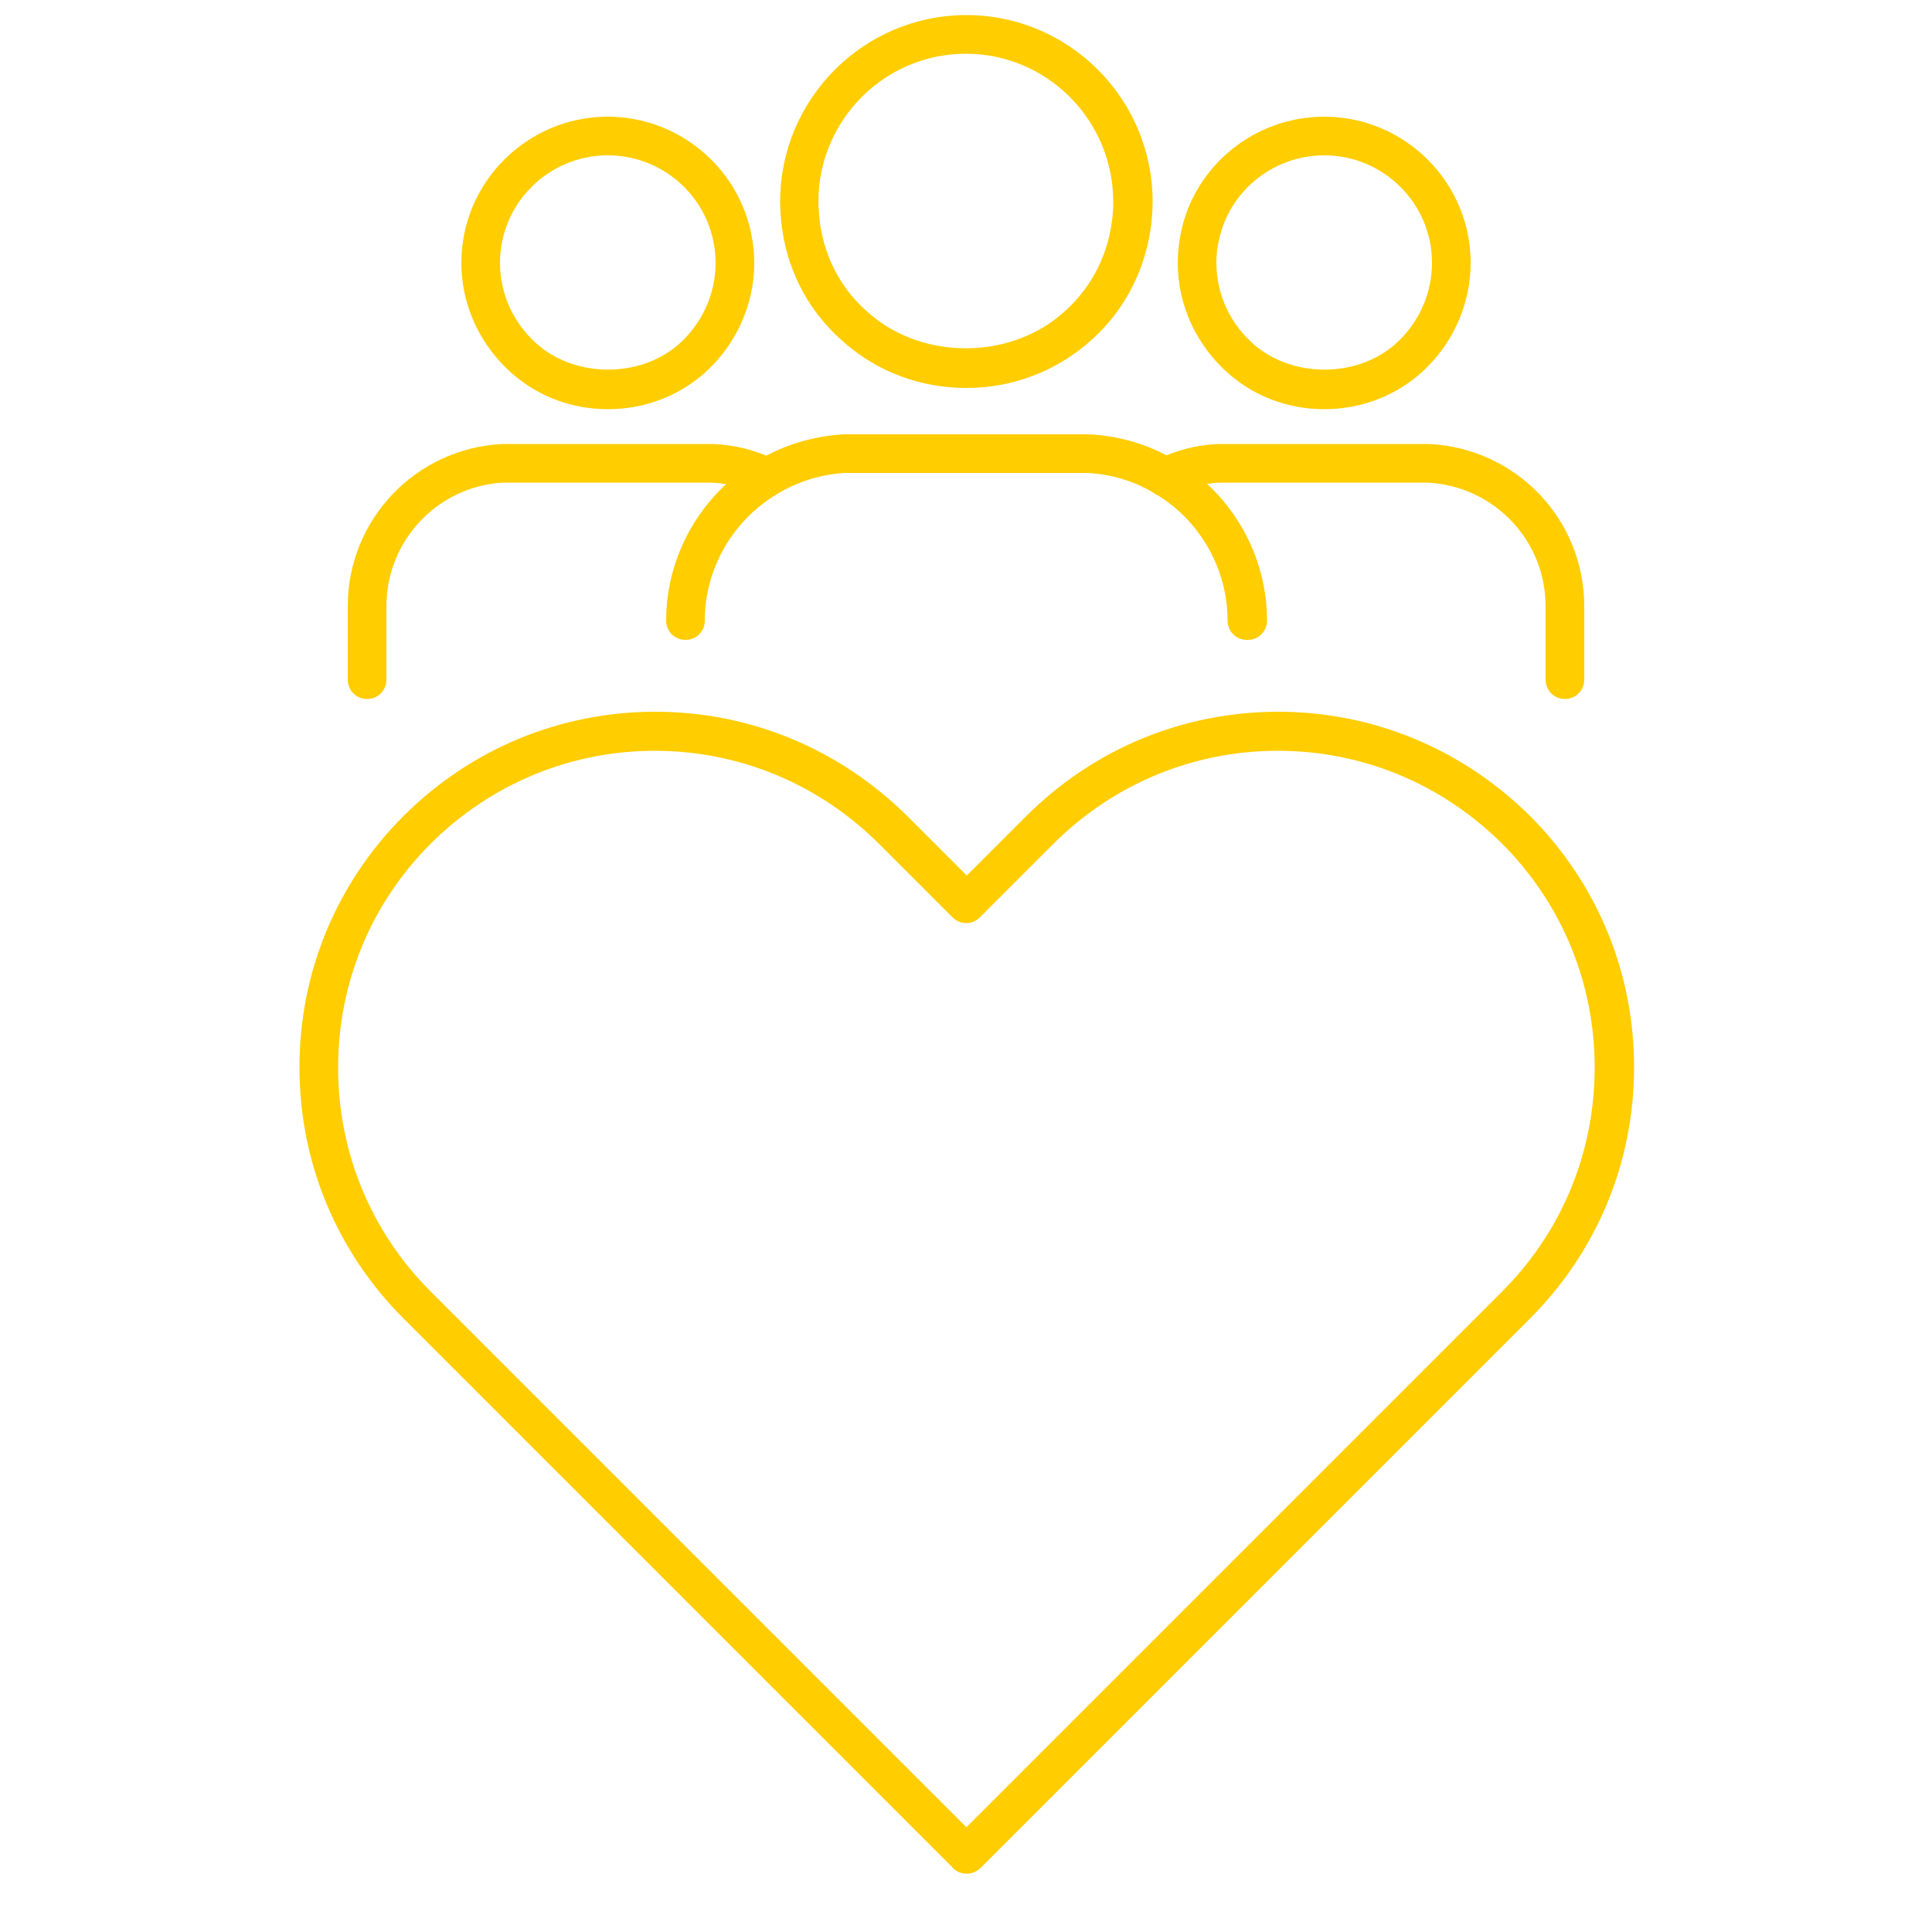 <?xml version="1.0" encoding="UTF-8"?><svg id="Layer_1" data-name="Layer 1" xmlns="http://www.w3.org/2000/svg" viewBox="0 0 50 50">
  <defs>
    <style>
      .cls-1 {
        fill: none;
      }
    </style>
  </defs>
  <g>
    <g>
      <path class="cls-1" d="M25,.89c2.39,0,4.32,1.94,4.32,4.33,0,.21-.02.42-.05.62-.15,1.07-.69,2.02-1.48,2.68-.75.64-1.73,1.02-2.79,1.02s-2.04-.38-2.79-1.02c-.79-.66-1.33-1.61-1.48-2.68-.03-.2-.05-.41-.05-.62,0-2.39,1.93-4.33,4.32-4.33Z" fill="#FFCD00"/>
      <path class="cls-1" d="M19.02,6.8c0,1.01-.46,1.91-1.17,2.52-.57.48-1.31.77-2.12.77s-1.55-.29-2.12-.77c-.71-.61-1.17-1.51-1.17-2.52,0-1.81,1.47-3.28,3.29-3.28,1.59,0,2.92,1.13,3.22,2.62.05.22.07.44.07.66Z" fill="#FFCD00"/>
      <path class="cls-1" d="M34.27,3.52c1.82,0,3.29,1.47,3.29,3.28,0,1.01-.46,1.91-1.17,2.52-.57.48-1.31.77-2.12.77s-1.55-.29-2.12-.77c-.71-.61-1.17-1.51-1.17-2.52,0-.22.02-.44.07-.66.3-1.49,1.63-2.62,3.22-2.62Z" fill="#FFCD00"/>
    </g>
    <path d="M34.27,10.59c-.9,0-1.76-.31-2.44-.89-.86-.74-1.35-1.79-1.35-2.9,0-.27.03-.53.08-.77.35-1.74,1.91-3.01,3.71-3.01,2.09,0,3.79,1.7,3.79,3.78,0,1.11-.49,2.17-1.34,2.9-.68.58-1.55.89-2.45.89ZM34.27,4.02c-1.32,0-2.47.93-2.73,2.22-.04.18-.06.36-.06.56,0,.82.36,1.6,1,2.14.99.83,2.59.84,3.59,0,.63-.54.99-1.32.99-2.14,0-1.53-1.25-2.78-2.79-2.78Z" fill="#FFCD00"/>
    <path d="M15.73,10.59c-.9,0-1.76-.31-2.44-.89-.86-.74-1.35-1.79-1.35-2.9,0-2.08,1.7-3.78,3.79-3.78,1.79,0,3.35,1.27,3.71,3.02.05.24.08.49.08.76,0,1.11-.49,2.17-1.34,2.9-.68.58-1.55.89-2.45.89ZM15.73,4.02c-1.54,0-2.79,1.25-2.79,2.78,0,.82.36,1.6,1,2.14.99.83,2.59.84,3.59,0,.63-.54.99-1.32.99-2.14,0-.2-.02-.38-.06-.55,0,0,0,0,0-.01-.26-1.29-1.41-2.22-2.73-2.22Z" fill="#FFCD00"/>
    <path d="M9.5,18.09c-.28,0-.5-.22-.5-.5v-1.9c0-2.24,1.75-4.08,3.99-4.2h5.45c.57.02,1.12.16,1.63.41.25.12.35.42.23.67-.12.25-.42.35-.67.23-.39-.19-.8-.29-1.21-.31h-5.4c-1.68.09-3.02,1.49-3.02,3.2v1.9c0,.28-.22.5-.5.5Z" fill="#FFCD00"/>
    <path d="M40.5,18.09c-.28,0-.5-.22-.5-.5v-1.9c0-1.71-1.34-3.11-3.05-3.2h-5.39c-.39.02-.81.12-1.19.31-.25.12-.55.02-.67-.23-.12-.25-.02-.55.23-.67.51-.25,1.05-.39,1.61-.41h5.44c2.27.11,4.02,1.96,4.02,4.2v1.9c0,.28-.22.5-.5.5Z" fill="#FFCD00"/>
    <path d="M25,10.04c-1.15,0-2.25-.4-3.11-1.14-.9-.75-1.49-1.81-1.65-2.99-.03-.22-.05-.45-.05-.69,0-2.66,2.16-4.83,4.82-4.83s4.82,2.17,4.82,4.83c0,.23-.02.47-.05.69-.17,1.18-.75,2.24-1.65,2.99-.86.73-1.96,1.14-3.11,1.14ZM25,1.39c-2.11,0-3.82,1.72-3.82,3.83,0,.19.02.37.04.55.13.94.59,1.78,1.31,2.37,1.37,1.17,3.57,1.16,4.93,0,.72-.6,1.18-1.44,1.31-2.37,0,0,0,0,0,0,.03-.18.04-.36.04-.55,0-2.11-1.71-3.83-3.82-3.83Z" fill="#FFCD00"/>
    <path d="M32.27,16.56c-.28,0-.5-.22-.5-.5,0-1.34-.72-2.6-1.87-3.28-.52-.32-1.13-.51-1.76-.54h-6.29c-.61.04-1.2.22-1.73.54-1.16.69-1.88,1.94-1.88,3.28,0,.28-.22.5-.5.5s-.5-.22-.5-.5c0-1.69.91-3.28,2.37-4.14.66-.4,1.41-.63,2.22-.68h6.35c.82.04,1.59.28,2.25.68,1.45.86,2.36,2.44,2.36,4.14,0,.28-.22.5-.5.5Z" fill="#FFCD00"/>
  </g>
  <path d="M25.01,48.49c-.13,0-.26-.05-.35-.15l-14.21-14.21c-1.74-1.74-2.7-4.05-2.7-6.51s.96-4.77,2.7-6.51c1.75-1.74,4.06-2.69,6.51-2.69s4.76.96,6.51,2.69l1.55,1.55,1.55-1.55c1.75-1.74,4.06-2.69,6.51-2.69s4.76.96,6.51,2.69c1.74,1.74,2.7,4.05,2.7,6.51s-.96,4.77-2.7,6.51l-14.21,14.21c-.09.09-.22.15-.35.15ZM16.95,19.43c-2.18,0-4.24.85-5.8,2.4-1.55,1.55-2.4,3.61-2.4,5.8s.85,4.25,2.4,5.8l13.86,13.86,13.86-13.86c1.55-1.55,2.4-3.61,2.4-5.8s-.85-4.25-2.4-5.8c-1.56-1.55-3.62-2.4-5.8-2.4s-4.24.85-5.8,2.4l-1.91,1.91c-.2.2-.51.2-.71,0l-1.91-1.91c-1.56-1.55-3.62-2.4-5.8-2.4Z" fill="#FFCD00"/>
</svg>